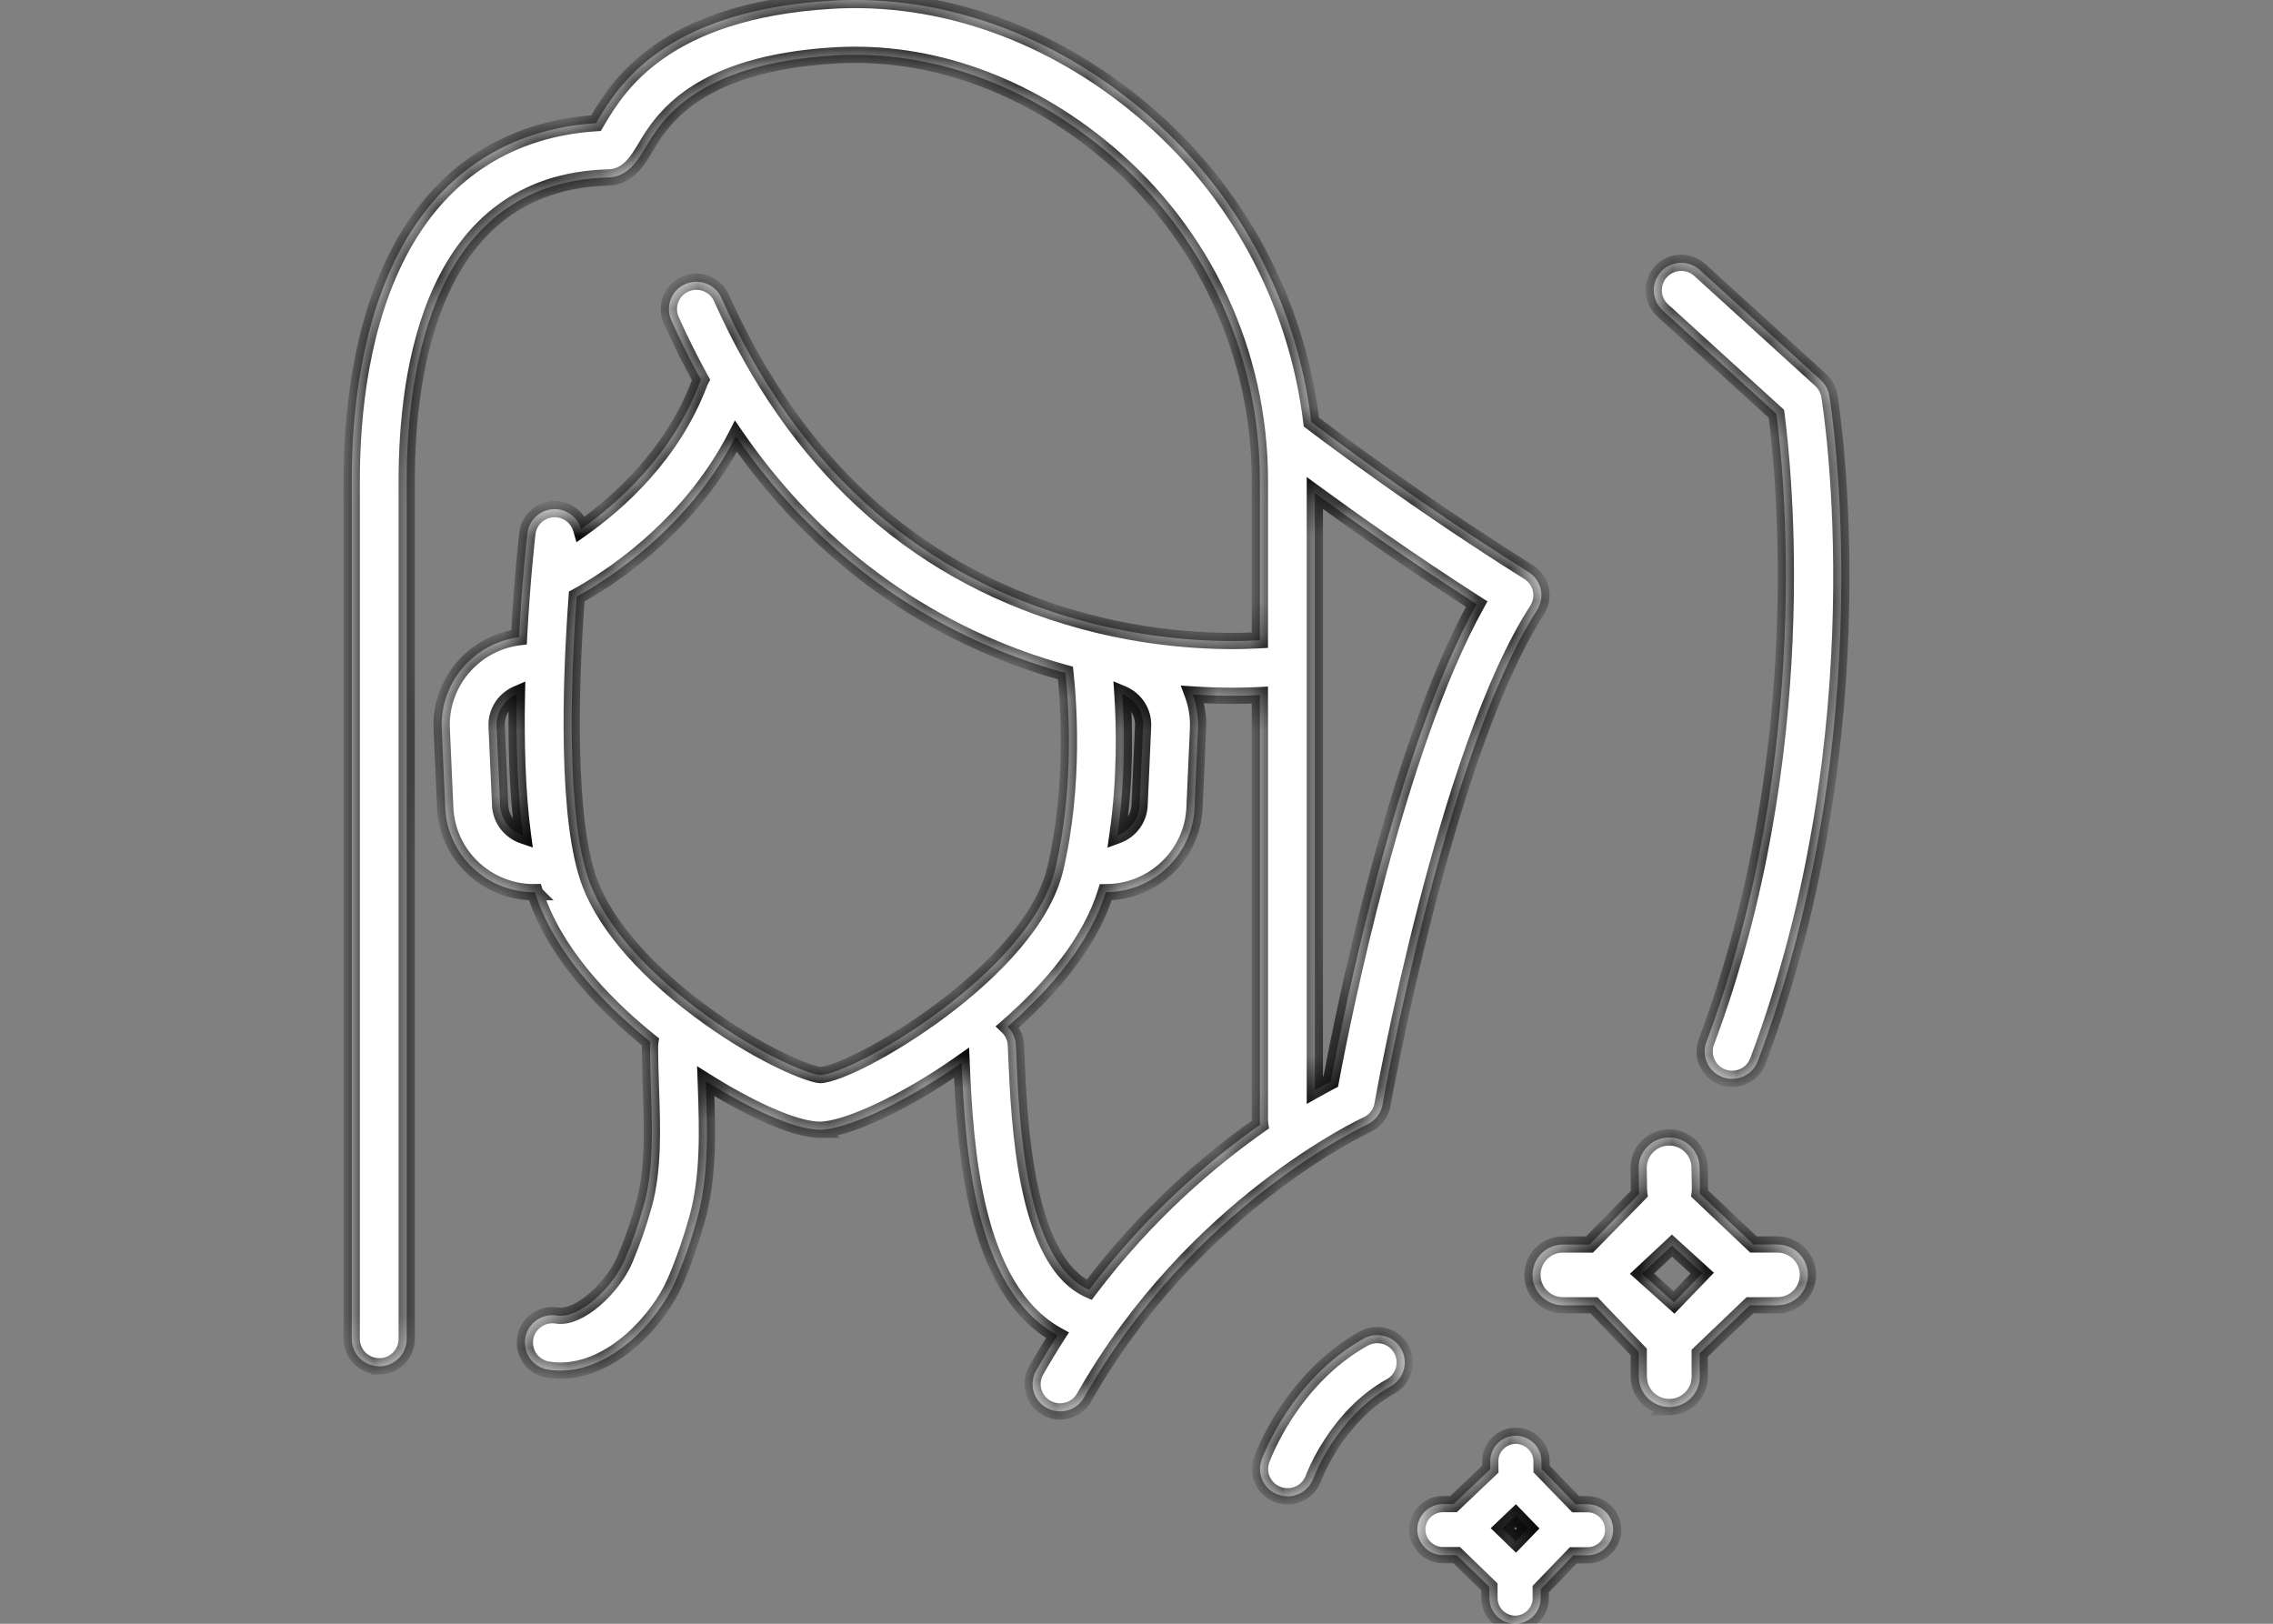 <svg width="70" height="50" viewBox="0 0 70 50" fill="none" xmlns="http://www.w3.org/2000/svg">
<rect x="0" y="0" width="70" height="50" fill="#808080" stroke="none"/>
<mask id="path-1-inside-1_5378_1719" fill="white">
<path fill-rule="evenodd" clip-rule="evenodd" d="M11.678 42.071C11.211 42.071 10.832 41.694 10.832 41.228V14.789C10.832 12.779 11.104 9.892 12.4 7.564C13.683 5.258 15.738 3.96 18.355 3.793C18.367 3.774 18.378 3.755 18.389 3.736L18.389 3.736C18.397 3.723 18.404 3.709 18.412 3.696L18.412 3.696C19.014 2.689 20.424 0.329 25.612 0.021C28.956 -0.178 32.352 1.018 35.174 3.385C38.091 5.832 39.935 9.265 40.385 12.996C40.877 13.37 43.703 15.502 47.075 17.617C47.266 17.736 47.401 17.928 47.451 18.147C47.5 18.366 47.458 18.596 47.337 18.786C44.512 23.155 42.594 33.905 42.576 34.014C42.528 34.288 42.345 34.521 42.091 34.636C42.039 34.659 36.748 37.108 33.386 43.033C33.231 43.308 32.943 43.461 32.649 43.461H32.644C32.503 43.461 32.36 43.426 32.229 43.352C31.823 43.124 31.678 42.609 31.909 42.205C32.122 41.83 32.341 41.468 32.566 41.119C29.967 39.685 29.723 35.293 29.614 32.724C27.824 33.989 26.024 34.788 25.256 34.788L25.257 34.789C24.443 34.789 22.999 34.088 21.734 33.292L21.74 33.458C21.786 34.814 21.833 36.216 21.466 37.541C21.278 38.217 21.061 38.841 20.799 39.449C20.296 40.623 18.868 42.205 17.262 42.205V42.206C17.134 42.206 17.005 42.196 16.874 42.174C16.412 42.099 16.1 41.665 16.175 41.206C16.251 40.746 16.686 40.435 17.148 40.51C17.833 40.62 18.871 39.656 19.242 38.787C19.473 38.248 19.667 37.693 19.833 37.091C20.131 36.014 20.088 34.744 20.047 33.516L20.047 33.514L20.044 33.43C20.031 33.029 20.018 32.616 20.018 32.218C20.018 32.171 20.021 32.125 20.029 32.08C18.805 31.095 17.265 29.584 16.586 27.799C16.547 27.694 16.509 27.585 16.473 27.472C16.462 27.472 16.451 27.472 16.44 27.472L16.442 27.473C14.989 27.473 13.777 26.33 13.712 24.871L13.604 22.442C13.541 21.021 14.59 19.801 15.984 19.623C16.077 17.875 16.226 16.556 16.242 16.425C16.295 15.962 16.714 15.631 17.179 15.683C17.53 15.724 17.806 15.972 17.897 16.291C19.034 15.49 20.704 14.009 21.541 11.8C21.554 11.763 21.57 11.728 21.588 11.695C21.268 11.119 20.962 10.508 20.673 9.861C20.483 9.437 20.674 8.937 21.102 8.749C21.528 8.56 22.03 8.75 22.219 9.176C24.478 14.23 28.056 17.528 32.855 18.982C35.495 19.782 37.773 19.775 38.8 19.715V14.789C38.8 10.876 37.081 7.189 34.083 4.675C31.595 2.587 28.622 1.532 25.712 1.706C21.419 1.96 20.369 3.716 19.866 4.56L19.864 4.564C19.628 4.959 19.334 5.449 18.731 5.465C13.331 5.61 12.525 11.371 12.525 14.791V41.231C12.525 41.697 12.146 42.074 11.678 42.074V42.071ZM33.542 39.719C35.328 37.352 37.293 35.696 38.811 34.632C38.804 34.587 38.8 34.54 38.8 34.492V21.404C38.559 21.417 38.271 21.426 37.943 21.426L37.941 21.425C37.583 21.425 37.177 21.414 36.73 21.385C36.852 21.713 36.911 22.071 36.894 22.442L36.787 24.871C36.722 26.33 35.509 27.473 34.057 27.473L34.054 27.473C33.587 28.983 32.4 30.42 31.029 31.615C31.178 31.759 31.275 31.958 31.286 32.181L31.298 32.477L31.298 32.486C31.388 34.578 31.569 38.838 33.542 39.719ZM40.492 33.567C40.683 33.459 40.848 33.371 40.983 33.301C41.355 31.315 43.005 23.043 45.476 18.602C43.418 17.283 41.617 16.003 40.492 15.181V33.567ZM34.412 25.724C34.663 23.988 34.632 22.387 34.565 21.366C34.956 21.529 35.224 21.922 35.203 22.367L35.096 24.796C35.076 25.227 34.794 25.585 34.412 25.724ZM15.919 21.37C15.536 21.537 15.275 21.926 15.294 22.366L15.402 24.795C15.422 25.233 15.714 25.596 16.108 25.73C15.926 24.384 15.89 22.824 15.919 21.37ZM18.17 27.201C17.437 25.277 17.558 21.081 17.761 18.369C18.658 17.879 21.186 16.305 22.663 13.431C25.637 17.748 29.436 19.707 32.363 20.594C32.514 20.64 32.663 20.683 32.811 20.724C32.9 21.532 33.111 24.156 32.499 26.753C31.753 29.924 26.291 33.072 25.261 33.104C24.97 33.093 23.568 32.566 21.826 31.323C19.978 30.004 18.679 28.54 18.17 27.201ZM53.342 33.221C53.244 33.221 53.144 33.205 53.047 33.168C52.608 33.005 52.387 32.52 52.55 32.084C55.868 23.215 54.927 14.412 54.706 12.742L51.205 9.558C50.86 9.244 50.836 8.71 51.151 8.367C51.467 8.024 52.002 7.999 52.347 8.313L56.072 11.701C56.212 11.829 56.306 12 56.337 12.187C56.405 12.601 57.96 22.453 54.136 32.673C54.01 33.011 53.687 33.221 53.344 33.221H53.342ZM39.366 46.026C39.46 46.06 39.555 46.075 39.651 46.075L39.652 46.077C40 46.077 40.326 45.862 40.449 45.518C40.455 45.499 41.143 43.628 42.828 42.689C43.236 42.461 43.38 41.947 43.153 41.541C42.923 41.135 42.408 40.991 42 41.218C39.769 42.462 38.892 44.848 38.855 44.949C38.696 45.388 38.926 45.87 39.366 46.026Z"/>
</mask>
<path fill-rule="evenodd" clip-rule="evenodd" d="M11.678 42.071C11.211 42.071 10.832 41.694 10.832 41.228V14.789C10.832 12.779 11.104 9.892 12.4 7.564C13.683 5.258 15.738 3.96 18.355 3.793C18.367 3.774 18.378 3.755 18.389 3.736L18.389 3.736C18.397 3.723 18.404 3.709 18.412 3.696L18.412 3.696C19.014 2.689 20.424 0.329 25.612 0.021C28.956 -0.178 32.352 1.018 35.174 3.385C38.091 5.832 39.935 9.265 40.385 12.996C40.877 13.37 43.703 15.502 47.075 17.617C47.266 17.736 47.401 17.928 47.451 18.147C47.5 18.366 47.458 18.596 47.337 18.786C44.512 23.155 42.594 33.905 42.576 34.014C42.528 34.288 42.345 34.521 42.091 34.636C42.039 34.659 36.748 37.108 33.386 43.033C33.231 43.308 32.943 43.461 32.649 43.461H32.644C32.503 43.461 32.36 43.426 32.229 43.352C31.823 43.124 31.678 42.609 31.909 42.205C32.122 41.83 32.341 41.468 32.566 41.119C29.967 39.685 29.723 35.293 29.614 32.724C27.824 33.989 26.024 34.788 25.256 34.788L25.257 34.789C24.443 34.789 22.999 34.088 21.734 33.292L21.74 33.458C21.786 34.814 21.833 36.216 21.466 37.541C21.278 38.217 21.061 38.841 20.799 39.449C20.296 40.623 18.868 42.205 17.262 42.205V42.206C17.134 42.206 17.005 42.196 16.874 42.174C16.412 42.099 16.1 41.665 16.175 41.206C16.251 40.746 16.686 40.435 17.148 40.51C17.833 40.62 18.871 39.656 19.242 38.787C19.473 38.248 19.667 37.693 19.833 37.091C20.131 36.014 20.088 34.744 20.047 33.516L20.047 33.514L20.044 33.43C20.031 33.029 20.018 32.616 20.018 32.218C20.018 32.171 20.021 32.125 20.029 32.08C18.805 31.095 17.265 29.584 16.586 27.799C16.547 27.694 16.509 27.585 16.473 27.472C16.462 27.472 16.451 27.472 16.44 27.472L16.442 27.473C14.989 27.473 13.777 26.33 13.712 24.871L13.604 22.442C13.541 21.021 14.59 19.801 15.984 19.623C16.077 17.875 16.226 16.556 16.242 16.425C16.295 15.962 16.714 15.631 17.179 15.683C17.53 15.724 17.806 15.972 17.897 16.291C19.034 15.49 20.704 14.009 21.541 11.8C21.554 11.763 21.57 11.728 21.588 11.695C21.268 11.119 20.962 10.508 20.673 9.861C20.483 9.437 20.674 8.937 21.102 8.749C21.528 8.56 22.03 8.75 22.219 9.176C24.478 14.23 28.056 17.528 32.855 18.982C35.495 19.782 37.773 19.775 38.8 19.715V14.789C38.8 10.876 37.081 7.189 34.083 4.675C31.595 2.587 28.622 1.532 25.712 1.706C21.419 1.96 20.369 3.716 19.866 4.56L19.864 4.564C19.628 4.959 19.334 5.449 18.731 5.465C13.331 5.61 12.525 11.371 12.525 14.791V41.231C12.525 41.697 12.146 42.074 11.678 42.074V42.071ZM33.542 39.719C35.328 37.352 37.293 35.696 38.811 34.632C38.804 34.587 38.8 34.54 38.8 34.492V21.404C38.559 21.417 38.271 21.426 37.943 21.426L37.941 21.425C37.583 21.425 37.177 21.414 36.73 21.385C36.852 21.713 36.911 22.071 36.894 22.442L36.787 24.871C36.722 26.33 35.509 27.473 34.057 27.473L34.054 27.473C33.587 28.983 32.4 30.42 31.029 31.615C31.178 31.759 31.275 31.958 31.286 32.181L31.298 32.477L31.298 32.486C31.388 34.578 31.569 38.838 33.542 39.719ZM40.492 33.567C40.683 33.459 40.848 33.371 40.983 33.301C41.355 31.315 43.005 23.043 45.476 18.602C43.418 17.283 41.617 16.003 40.492 15.181V33.567ZM34.412 25.724C34.663 23.988 34.632 22.387 34.565 21.366C34.956 21.529 35.224 21.922 35.203 22.367L35.096 24.796C35.076 25.227 34.794 25.585 34.412 25.724ZM15.919 21.37C15.536 21.537 15.275 21.926 15.294 22.366L15.402 24.795C15.422 25.233 15.714 25.596 16.108 25.73C15.926 24.384 15.89 22.824 15.919 21.37ZM18.17 27.201C17.437 25.277 17.558 21.081 17.761 18.369C18.658 17.879 21.186 16.305 22.663 13.431C25.637 17.748 29.436 19.707 32.363 20.594C32.514 20.64 32.663 20.683 32.811 20.724C32.9 21.532 33.111 24.156 32.499 26.753C31.753 29.924 26.291 33.072 25.261 33.104C24.97 33.093 23.568 32.566 21.826 31.323C19.978 30.004 18.679 28.54 18.17 27.201ZM53.342 33.221C53.244 33.221 53.144 33.205 53.047 33.168C52.608 33.005 52.387 32.52 52.55 32.084C55.868 23.215 54.927 14.412 54.706 12.742L51.205 9.558C50.86 9.244 50.836 8.71 51.151 8.367C51.467 8.024 52.002 7.999 52.347 8.313L56.072 11.701C56.212 11.829 56.306 12 56.337 12.187C56.405 12.601 57.96 22.453 54.136 32.673C54.01 33.011 53.687 33.221 53.344 33.221H53.342ZM39.366 46.026C39.46 46.06 39.555 46.075 39.651 46.075L39.652 46.077C40 46.077 40.326 45.862 40.449 45.518C40.455 45.499 41.143 43.628 42.828 42.689C43.236 42.461 43.38 41.947 43.153 41.541C42.923 41.135 42.408 40.991 42 41.218C39.769 42.462 38.892 44.848 38.855 44.949C38.696 45.388 38.926 45.87 39.366 46.026Z" fill="white"/>
<path d="M11.678 42.071H11.928V41.821H11.678V42.071ZM12.4 7.564L12.618 7.686L12.618 7.686L12.4 7.564ZM18.355 3.793L18.371 4.042L18.5 4.034L18.567 3.925L18.355 3.793ZM18.389 3.736L18.172 3.611L18.172 3.611L18.389 3.736ZM18.389 3.736L18.605 3.862L18.605 3.861L18.389 3.736ZM18.412 3.696L18.626 3.825L18.627 3.824L18.412 3.696ZM18.412 3.696L18.198 3.567L18.198 3.568L18.412 3.696ZM25.612 0.021L25.627 0.271L25.627 0.271L25.612 0.021ZM35.174 3.385L35.335 3.194L35.335 3.194L35.174 3.385ZM40.385 12.996L40.137 13.026L40.149 13.131L40.233 13.195L40.385 12.996ZM47.075 17.617L46.942 17.828L46.943 17.829L47.075 17.617ZM47.451 18.147L47.207 18.202L47.207 18.202L47.451 18.147ZM47.337 18.786L47.547 18.922L47.547 18.921L47.337 18.786ZM42.576 34.014L42.822 34.056L42.822 34.056L42.576 34.014ZM42.091 34.636L42.192 34.865L42.194 34.864L42.091 34.636ZM33.386 43.033L33.169 42.91L33.169 42.91L33.386 43.033ZM32.229 43.352L32.351 43.134L32.351 43.134L32.229 43.352ZM31.909 42.205L32.126 42.328L32.126 42.328L31.909 42.205ZM32.566 41.119L32.776 41.254L32.921 41.029L32.687 40.9L32.566 41.119ZM29.614 32.724L29.864 32.713L29.845 32.255L29.47 32.52L29.614 32.724ZM25.256 34.788V34.538H24.651L25.079 34.965L25.256 34.788ZM25.257 34.789V35.039H25.863L25.434 34.612L25.257 34.789ZM21.734 33.292L21.867 33.081L21.467 32.83L21.484 33.301L21.734 33.292ZM21.74 33.458L21.989 33.449L21.989 33.449L21.74 33.458ZM21.466 37.541L21.707 37.608L21.707 37.608L21.466 37.541ZM20.799 39.449L20.57 39.351L20.57 39.351L20.799 39.449ZM17.262 42.205V41.955H17.012V42.205H17.262ZM17.262 42.206V42.456H17.512V42.206H17.262ZM16.874 42.174L16.914 41.927L16.914 41.927L16.874 42.174ZM16.175 41.206L16.422 41.246H16.422L16.175 41.206ZM17.148 40.51L17.108 40.757L17.108 40.757L17.148 40.51ZM19.242 38.787L19.012 38.689L19.012 38.689L19.242 38.787ZM19.833 37.091L19.592 37.024L19.592 37.024L19.833 37.091ZM20.047 33.516L19.797 33.524L19.797 33.524L20.047 33.516ZM20.047 33.514L19.797 33.522L19.797 33.523L20.047 33.514ZM20.044 33.43L20.294 33.422L20.294 33.422L20.044 33.43ZM20.029 32.08L20.276 32.12L20.299 31.976L20.186 31.885L20.029 32.08ZM16.586 27.799L16.353 27.887L16.353 27.887L16.586 27.799ZM16.473 27.472L16.712 27.396L16.656 27.218L16.469 27.222L16.473 27.472ZM16.44 27.472V27.222H15.835L16.264 27.649L16.44 27.472ZM16.442 27.473V27.723H17.047L16.618 27.296L16.442 27.473ZM13.712 24.871L13.962 24.86L13.962 24.86L13.712 24.871ZM13.604 22.442L13.354 22.453L13.354 22.453L13.604 22.442ZM15.984 19.623L16.016 19.871L16.223 19.844L16.234 19.636L15.984 19.623ZM16.242 16.425L16.49 16.454L16.49 16.454L16.242 16.425ZM17.179 15.683L17.207 15.435L17.207 15.435L17.179 15.683ZM17.897 16.291L17.656 16.359L17.753 16.698L18.041 16.495L17.897 16.291ZM21.541 11.8L21.774 11.888L21.774 11.888L21.541 11.8ZM21.588 11.695L21.808 11.815L21.874 11.694L21.807 11.574L21.588 11.695ZM20.673 9.861L20.444 9.963L20.444 9.963L20.673 9.861ZM21.102 8.749L21.203 8.977L21.203 8.977L21.102 8.749ZM22.219 9.176L21.991 9.278L21.991 9.278L22.219 9.176ZM32.855 18.982L32.928 18.743L32.928 18.743L32.855 18.982ZM38.8 19.715L38.814 19.964L39.05 19.95V19.715H38.8ZM34.083 4.675L33.922 4.867L33.923 4.867L34.083 4.675ZM25.712 1.706L25.727 1.955L25.727 1.955L25.712 1.706ZM19.866 4.56L20.081 4.689L20.081 4.688L19.866 4.56ZM19.864 4.564L19.65 4.436L19.65 4.436L19.864 4.564ZM18.731 5.465L18.724 5.215L18.724 5.215L18.731 5.465ZM11.678 42.074H11.428V42.324H11.678V42.074ZM38.811 34.632L38.955 34.837L39.084 34.746L39.058 34.591L38.811 34.632ZM33.542 39.719L33.441 39.947L33.622 40.028L33.742 39.869L33.542 39.719ZM38.8 21.404H39.05V21.141L38.786 21.155L38.8 21.404ZM37.943 21.426L37.766 21.603L37.839 21.676H37.943V21.426ZM37.941 21.425L38.118 21.248L38.044 21.175H37.941V21.425ZM36.73 21.385L36.747 21.135L36.362 21.11L36.496 21.471L36.73 21.385ZM36.894 22.442L36.645 22.431L36.645 22.431L36.894 22.442ZM36.787 24.871L36.537 24.86L36.537 24.86L36.787 24.871ZM34.057 27.473L34.057 27.723H34.057V27.473ZM34.054 27.473L34.054 27.223L33.87 27.223L33.815 27.399L34.054 27.473ZM31.029 31.615L30.864 31.427L30.659 31.606L30.855 31.795L31.029 31.615ZM31.286 32.181L31.535 32.171L31.535 32.17L31.286 32.181ZM31.298 32.477L31.048 32.487L31.048 32.488L31.298 32.477ZM31.298 32.486L31.548 32.475V32.475L31.298 32.486ZM40.983 33.301L41.098 33.523L41.206 33.467L41.229 33.347L40.983 33.301ZM40.492 33.567H40.242V33.995L40.615 33.785L40.492 33.567ZM45.476 18.602L45.695 18.724L45.809 18.518L45.611 18.392L45.476 18.602ZM40.492 15.181L40.64 14.979L40.242 14.688V15.181H40.492ZM34.565 21.366L34.661 21.135L34.289 20.98L34.316 21.382L34.565 21.366ZM34.412 25.724L34.164 25.688L34.105 26.102L34.498 25.959L34.412 25.724ZM35.203 22.367L34.953 22.356L34.953 22.356L35.203 22.367ZM35.096 24.796L35.345 24.807L35.345 24.807L35.096 24.796ZM15.294 22.366L15.044 22.377L15.044 22.377L15.294 22.366ZM15.919 21.37L16.169 21.375L16.177 20.986L15.82 21.141L15.919 21.37ZM15.402 24.795L15.152 24.806L15.152 24.806L15.402 24.795ZM16.108 25.73L16.027 25.967L16.409 26.097L16.355 25.697L16.108 25.73ZM17.761 18.369L17.641 18.15L17.522 18.215L17.512 18.35L17.761 18.369ZM18.17 27.201L18.403 27.112L18.403 27.112L18.17 27.201ZM22.663 13.431L22.869 13.289L22.632 12.944L22.441 13.316L22.663 13.431ZM32.363 20.594L32.29 20.834L32.291 20.834L32.363 20.594ZM32.811 20.724L33.06 20.697L33.041 20.528L32.878 20.483L32.811 20.724ZM32.499 26.753L32.256 26.696L32.256 26.696L32.499 26.753ZM25.261 33.104L25.251 33.354L25.26 33.354L25.268 33.354L25.261 33.104ZM21.826 31.323L21.681 31.526L21.681 31.527L21.826 31.323ZM53.047 33.168L53.136 32.934L53.134 32.933L53.047 33.168ZM52.55 32.084L52.784 32.172L52.784 32.172L52.55 32.084ZM54.706 12.742L54.954 12.709L54.942 12.619L54.874 12.557L54.706 12.742ZM51.205 9.558L51.037 9.742L51.037 9.743L51.205 9.558ZM52.347 8.313L52.178 8.498L52.179 8.498L52.347 8.313ZM56.072 11.701L55.904 11.886L55.904 11.887L56.072 11.701ZM56.337 12.187L56.584 12.147L56.584 12.147L56.337 12.187ZM54.136 32.673L53.902 32.585L53.902 32.586L54.136 32.673ZM39.651 46.075L39.827 45.898L39.754 45.825H39.651V46.075ZM39.366 46.026L39.45 45.791L39.45 45.791L39.366 46.026ZM39.652 46.077L39.476 46.254L39.549 46.327H39.652V46.077ZM40.449 45.518L40.685 45.602L40.686 45.597L40.449 45.518ZM42.828 42.689L42.95 42.907L42.95 42.907L42.828 42.689ZM43.153 41.541L43.371 41.419L43.37 41.418L43.153 41.541ZM42 41.218L41.879 40.999L41.878 40.999L42 41.218ZM38.855 44.949L38.62 44.863L38.62 44.864L38.855 44.949ZM10.582 41.228C10.582 41.833 11.073 42.321 11.678 42.321V41.821C11.348 41.821 11.082 41.555 11.082 41.228H10.582ZM10.582 14.789V41.228H11.082V14.789H10.582ZM12.182 7.442C10.855 9.826 10.582 12.765 10.582 14.789H11.082C11.082 12.792 11.354 9.957 12.618 7.686L12.182 7.442ZM18.339 3.543C15.637 3.716 13.506 5.062 12.182 7.442L12.618 7.686C13.861 5.453 15.839 4.204 18.371 4.042L18.339 3.543ZM18.172 3.611C18.161 3.631 18.152 3.646 18.143 3.661L18.567 3.925C18.582 3.902 18.595 3.88 18.605 3.861L18.172 3.611ZM18.172 3.611L18.172 3.611L18.605 3.862L18.605 3.862L18.172 3.611ZM18.198 3.567C18.189 3.582 18.18 3.598 18.172 3.611L18.605 3.861C18.613 3.847 18.62 3.836 18.626 3.825L18.198 3.567ZM18.198 3.568L18.198 3.568L18.627 3.824L18.627 3.824L18.198 3.568ZM25.597 -0.228C22.966 -0.072 21.27 0.606 20.149 1.392C19.028 2.177 18.503 3.057 18.198 3.567L18.627 3.824C18.924 3.328 19.404 2.524 20.436 1.801C21.468 1.078 23.07 0.423 25.627 0.271L25.597 -0.228ZM35.335 3.194C32.469 0.789 29.012 -0.432 25.597 -0.228L25.627 0.271C28.9 0.076 32.235 1.246 35.014 3.577L35.335 3.194ZM40.633 12.966C40.176 9.172 38.301 5.682 35.335 3.194L35.014 3.577C37.882 5.983 39.694 9.358 40.137 13.026L40.633 12.966ZM47.208 17.405C43.845 15.297 41.026 13.17 40.536 12.797L40.233 13.195C40.728 13.571 43.56 15.709 46.942 17.828L47.208 17.405ZM47.695 18.092C47.631 17.808 47.455 17.56 47.208 17.405L46.943 17.829C47.077 17.913 47.172 18.048 47.207 18.202L47.695 18.092ZM47.547 18.921C47.704 18.675 47.759 18.377 47.695 18.092L47.207 18.202C47.241 18.355 47.212 18.517 47.126 18.651L47.547 18.921ZM42.822 34.056C42.822 34.056 42.822 34.055 42.822 34.055C42.822 34.054 42.823 34.053 42.823 34.052C42.823 34.05 42.824 34.048 42.824 34.044C42.825 34.038 42.827 34.029 42.829 34.017C42.833 33.994 42.839 33.961 42.847 33.918C42.863 33.833 42.886 33.71 42.915 33.554C42.975 33.242 43.062 32.798 43.175 32.254C43.401 31.165 43.73 29.678 44.146 28.06C44.981 24.81 46.159 21.068 47.547 18.922L47.127 18.65C45.689 20.873 44.496 24.69 43.662 27.935C42.825 31.191 42.339 33.912 42.329 33.972L42.822 34.056ZM42.194 34.864C42.522 34.715 42.76 34.414 42.822 34.056L42.33 33.971C42.296 34.162 42.168 34.327 41.988 34.408L42.194 34.864ZM33.603 43.157C35.264 40.23 37.402 38.16 39.133 36.819C39.998 36.148 40.76 35.661 41.308 35.34C41.582 35.18 41.802 35.061 41.955 34.982C42.109 34.903 42.192 34.865 42.192 34.865L41.99 34.407C41.916 34.44 36.569 36.917 33.169 42.91L33.603 43.157ZM32.649 43.711C33.028 43.711 33.401 43.513 33.604 43.157L33.169 42.91C33.06 43.102 32.858 43.211 32.649 43.211V43.711ZM32.644 43.711H32.649V43.211H32.644V43.711ZM32.106 43.57C32.276 43.665 32.461 43.711 32.644 43.711V43.211C32.544 43.211 32.444 43.186 32.351 43.134L32.106 43.57ZM31.692 42.081C31.392 42.607 31.58 43.275 32.106 43.57L32.351 43.134C32.065 42.973 31.964 42.611 32.126 42.328L31.692 42.081ZM32.355 40.983C32.128 41.336 31.907 41.702 31.691 42.081L32.126 42.328C32.337 41.957 32.554 41.599 32.776 41.254L32.355 40.983ZM29.364 32.735C29.419 34.018 29.508 35.782 29.914 37.407C30.318 39.026 31.052 40.569 32.445 41.337L32.687 40.9C31.48 40.234 30.793 38.864 30.399 37.286C30.006 35.716 29.919 33.999 29.864 32.713L29.364 32.735ZM25.256 35.038C25.7 35.038 26.385 34.816 27.157 34.457C27.942 34.092 28.852 33.569 29.759 32.928L29.47 32.52C28.586 33.145 27.701 33.653 26.947 34.004C26.179 34.361 25.581 34.538 25.256 34.538V35.038ZM25.434 34.612L25.432 34.611L25.079 34.965L25.081 34.967L25.434 34.612ZM21.601 33.504C22.24 33.906 22.929 34.287 23.563 34.568C24.189 34.845 24.795 35.039 25.257 35.039V34.539C24.906 34.539 24.382 34.383 23.766 34.111C23.159 33.842 22.492 33.474 21.867 33.081L21.601 33.504ZM21.989 33.449L21.984 33.284L21.484 33.301L21.49 33.466L21.989 33.449ZM21.707 37.608C22.086 36.239 22.035 34.798 21.989 33.449L21.49 33.466C21.536 34.829 21.581 36.192 21.225 37.475L21.707 37.608ZM21.029 39.548C21.296 38.928 21.516 38.294 21.707 37.608L21.225 37.475C21.04 38.14 20.826 38.753 20.57 39.351L21.029 39.548ZM17.262 42.455C18.147 42.455 18.962 42.02 19.609 41.456C20.257 40.89 20.762 40.17 21.029 39.548L20.57 39.351C20.333 39.902 19.873 40.561 19.28 41.079C18.685 41.598 17.983 41.955 17.262 41.955V42.455ZM17.512 42.206V42.205H17.012V42.206H17.512ZM16.833 42.421C16.977 42.444 17.12 42.456 17.262 42.456V41.956C17.148 41.956 17.032 41.947 16.914 41.927L16.833 42.421ZM15.929 41.165C15.831 41.762 16.236 42.324 16.834 42.421L16.914 41.927C16.588 41.874 16.369 41.569 16.422 41.246L15.929 41.165ZM17.188 40.263C16.591 40.166 16.026 40.568 15.929 41.165L16.422 41.246C16.475 40.924 16.781 40.703 17.108 40.757L17.188 40.263ZM19.012 38.689C18.844 39.083 18.517 39.511 18.15 39.826C17.967 39.983 17.782 40.105 17.61 40.181C17.436 40.258 17.294 40.28 17.188 40.263L17.108 40.757C17.344 40.795 17.588 40.738 17.813 40.638C18.04 40.537 18.266 40.385 18.475 40.206C18.892 39.849 19.269 39.36 19.472 38.886L19.012 38.689ZM19.592 37.024C19.429 37.616 19.238 38.16 19.012 38.689L19.472 38.886C19.707 38.336 19.905 37.77 20.074 37.157L19.592 37.024ZM19.797 33.524C19.839 34.763 19.878 35.991 19.592 37.024L20.074 37.158C20.385 36.037 20.338 34.726 20.297 33.507L19.797 33.524ZM19.797 33.523L19.797 33.524L20.297 33.507L20.297 33.506L19.797 33.523ZM19.794 33.438L19.797 33.522L20.297 33.506L20.294 33.422L19.794 33.438ZM19.768 32.218C19.768 32.621 19.781 33.038 19.794 33.438L20.294 33.422C20.281 33.02 20.268 32.611 20.268 32.218H19.768ZM19.782 32.039C19.773 32.097 19.768 32.157 19.768 32.218H20.268C20.268 32.184 20.27 32.152 20.276 32.12L19.782 32.039ZM16.353 27.887C17.056 29.736 18.639 31.283 19.872 32.275L20.186 31.885C18.971 30.908 17.474 29.431 16.82 27.71L16.353 27.887ZM16.235 27.547C16.272 27.664 16.311 27.778 16.353 27.887L16.82 27.71C16.782 27.61 16.746 27.506 16.712 27.396L16.235 27.547ZM16.44 27.722C16.453 27.722 16.465 27.722 16.477 27.722L16.469 27.222C16.459 27.222 16.45 27.222 16.44 27.222V27.722ZM16.618 27.296L16.617 27.295L16.264 27.649L16.265 27.651L16.618 27.296ZM13.462 24.882C13.533 26.477 14.857 27.723 16.442 27.723V27.223C15.121 27.223 14.02 26.184 13.962 24.86L13.462 24.882ZM13.354 22.453L13.462 24.882L13.962 24.86L13.854 22.431L13.354 22.453ZM15.952 19.375C14.431 19.569 13.286 20.9 13.354 22.453L13.854 22.431C13.797 21.142 14.749 20.032 16.016 19.871L15.952 19.375ZM15.993 16.396C15.977 16.53 15.828 17.855 15.734 19.609L16.234 19.636C16.326 17.895 16.475 16.582 16.49 16.454L15.993 16.396ZM17.207 15.435C16.606 15.367 16.063 15.795 15.993 16.396L16.49 16.454C16.528 16.129 16.822 15.895 17.151 15.932L17.207 15.435ZM18.137 16.222C18.019 15.809 17.662 15.487 17.207 15.435L17.15 15.931C17.398 15.96 17.592 16.135 17.656 16.359L18.137 16.222ZM21.307 11.711C20.495 13.854 18.871 15.299 17.753 16.086L18.041 16.495C19.198 15.68 20.913 14.164 21.774 11.888L21.307 11.711ZM21.369 11.576C21.345 11.619 21.325 11.664 21.307 11.711L21.774 11.888C21.784 11.863 21.796 11.838 21.808 11.815L21.369 11.576ZM20.444 9.963C20.737 10.617 21.046 11.234 21.37 11.817L21.807 11.574C21.49 11.004 21.187 10.4 20.901 9.759L20.444 9.963ZM21.001 8.52C20.446 8.764 20.199 9.412 20.444 9.963L20.901 9.759C20.768 9.461 20.902 9.11 21.203 8.977L21.001 8.52ZM22.448 9.075C22.202 8.521 21.552 8.276 21.001 8.52L21.203 8.977C21.505 8.844 21.858 8.979 21.991 9.278L22.448 9.075ZM32.928 18.743C28.205 17.312 24.68 14.07 22.447 9.074L21.991 9.278C24.276 14.39 27.906 17.744 32.783 19.221L32.928 18.743ZM38.785 19.465C37.777 19.524 35.53 19.532 32.928 18.743L32.783 19.221C35.459 20.033 37.769 20.025 38.814 19.964L38.785 19.465ZM38.55 14.789V19.715H39.05V14.789H38.55ZM33.923 4.867C36.864 7.333 38.55 10.95 38.55 14.789H39.05C39.05 10.802 37.298 7.045 34.244 4.484L33.923 4.867ZM25.727 1.955C28.566 1.786 31.477 2.814 33.922 4.867L34.244 4.484C31.713 2.359 28.678 1.279 25.697 1.456L25.727 1.955ZM20.081 4.688C20.328 4.274 20.693 3.664 21.507 3.12C22.323 2.574 23.613 2.08 25.727 1.955L25.697 1.456C23.518 1.585 22.137 2.097 21.229 2.704C20.319 3.312 19.908 4.003 19.652 4.432L20.081 4.688ZM20.078 4.693L20.081 4.689L19.652 4.432L19.65 4.436L20.078 4.693ZM18.737 5.715C19.497 5.695 19.856 5.064 20.079 4.693L19.65 4.436C19.399 4.854 19.17 5.203 18.724 5.215L18.737 5.715ZM12.775 14.791C12.775 13.093 12.976 10.841 13.829 9.005C14.255 8.09 14.838 7.287 15.631 6.704C16.422 6.122 17.434 5.75 18.737 5.715L18.724 5.215C17.327 5.252 16.214 5.654 15.335 6.301C14.458 6.946 13.827 7.824 13.376 8.794C12.476 10.73 12.275 13.069 12.275 14.791H12.775ZM12.775 41.231V14.791H12.275V41.231H12.775ZM11.678 42.324C12.283 42.324 12.775 41.836 12.775 41.231H12.275C12.275 41.558 12.009 41.824 11.678 41.824V42.324ZM11.428 42.071V42.074H11.928V42.071H11.428ZM38.668 34.427C37.133 35.503 35.148 37.176 33.343 39.568L33.742 39.869C35.508 37.528 37.453 35.889 38.955 34.837L38.668 34.427ZM38.55 34.492C38.55 34.554 38.555 34.614 38.565 34.674L39.058 34.591C39.053 34.559 39.05 34.526 39.05 34.492H38.55ZM38.55 21.404V34.492H39.05V21.404H38.55ZM37.943 21.676C38.276 21.676 38.568 21.667 38.813 21.654L38.786 21.155C38.55 21.167 38.267 21.176 37.943 21.176V21.676ZM37.764 21.602L37.766 21.603L38.119 21.249L38.118 21.248L37.764 21.602ZM36.714 21.634C37.166 21.664 37.578 21.675 37.941 21.675V21.175C37.588 21.175 37.188 21.164 36.747 21.135L36.714 21.634ZM37.144 22.453C37.162 22.048 37.098 21.657 36.965 21.298L36.496 21.471C36.606 21.77 36.66 22.094 36.645 22.431L37.144 22.453ZM37.036 24.882L37.144 22.453L36.645 22.431L36.537 24.86L37.036 24.882ZM34.057 27.723C35.642 27.723 36.966 26.476 37.036 24.882L36.537 24.86C36.478 26.184 35.377 27.223 34.057 27.223V27.723ZM34.054 27.723L34.057 27.723L34.057 27.223L34.054 27.223L34.054 27.723ZM31.193 31.804C32.579 30.596 33.806 29.121 34.293 27.547L33.815 27.399C33.368 28.844 32.221 30.244 30.864 31.427L31.193 31.804ZM31.535 32.17C31.522 31.88 31.395 31.622 31.202 31.435L30.855 31.795C30.961 31.897 31.029 32.036 31.036 32.193L31.535 32.17ZM31.548 32.467L31.535 32.171L31.036 32.192L31.048 32.487L31.548 32.467ZM31.548 32.475L31.548 32.466L31.048 32.488L31.049 32.496L31.548 32.475ZM33.644 39.49C33.22 39.301 32.873 38.922 32.593 38.394C32.312 37.867 32.108 37.212 31.959 36.505C31.66 35.092 31.593 33.524 31.548 32.475L31.049 32.496C31.093 33.54 31.161 35.148 31.469 36.608C31.623 37.339 31.84 38.044 32.151 38.629C32.462 39.213 32.878 39.696 33.441 39.947L33.644 39.49ZM40.868 33.079C40.731 33.15 40.563 33.24 40.369 33.349L40.615 33.785C40.803 33.679 40.966 33.592 41.098 33.523L40.868 33.079ZM45.258 18.48C44.006 20.73 42.97 23.933 42.201 26.808C41.431 29.687 40.924 32.259 40.737 33.255L41.229 33.347C41.414 32.357 41.919 29.8 42.684 26.937C43.451 24.069 44.475 20.916 45.695 18.724L45.258 18.48ZM40.345 15.383C41.472 16.206 43.278 17.489 45.342 18.812L45.611 18.392C43.559 17.076 41.761 15.799 40.64 14.979L40.345 15.383ZM40.742 33.567V15.181H40.242V33.567H40.742ZM34.316 21.382C34.382 22.393 34.412 23.975 34.164 25.688L34.659 25.76C34.913 24.001 34.882 22.381 34.815 21.349L34.316 21.382ZM35.453 22.378C35.478 21.824 35.145 21.337 34.661 21.135L34.469 21.596C34.767 21.721 34.969 22.02 34.953 22.356L35.453 22.378ZM35.345 24.807L35.453 22.378L34.953 22.356L34.846 24.785L35.345 24.807ZM34.498 25.959C34.971 25.787 35.321 25.343 35.345 24.807L34.846 24.785C34.831 25.111 34.618 25.383 34.326 25.489L34.498 25.959ZM15.544 22.355C15.529 22.022 15.726 21.726 16.019 21.6L15.82 21.141C15.345 21.347 15.02 21.829 15.044 22.377L15.544 22.355ZM15.651 24.784L15.544 22.355L15.044 22.377L15.152 24.806L15.651 24.784ZM16.188 25.493C15.887 25.391 15.666 25.114 15.651 24.783L15.152 24.806C15.177 25.352 15.54 25.801 16.027 25.967L16.188 25.493ZM15.669 21.365C15.64 22.825 15.676 24.399 15.86 25.763L16.355 25.697C16.177 24.368 16.14 22.823 16.169 21.375L15.669 21.365ZM17.512 18.35C17.41 19.711 17.328 21.447 17.365 23.086C17.401 24.715 17.553 26.284 17.936 27.29L18.403 27.112C18.054 26.194 17.901 24.703 17.864 23.075C17.829 21.457 17.909 19.739 18.011 18.388L17.512 18.35ZM22.441 13.316C20.997 16.125 18.521 17.669 17.641 18.15L17.881 18.588C18.794 18.09 21.375 16.485 22.886 13.545L22.441 13.316ZM32.435 20.355C29.549 19.48 25.803 17.549 22.869 13.289L22.457 13.572C25.47 17.946 29.322 19.934 32.29 20.834L32.435 20.355ZM32.878 20.483C32.731 20.443 32.584 20.4 32.435 20.355L32.291 20.834C32.443 20.88 32.594 20.924 32.745 20.965L32.878 20.483ZM32.742 26.811C33.365 24.171 33.149 21.514 33.06 20.697L32.563 20.751C32.65 21.55 32.858 24.14 32.256 26.696L32.742 26.811ZM25.268 33.354C25.442 33.348 25.673 33.282 25.926 33.185C26.187 33.086 26.497 32.943 26.837 32.765C27.518 32.41 28.332 31.907 29.136 31.306C29.94 30.704 30.74 30 31.388 29.241C32.035 28.484 32.543 27.657 32.742 26.811L32.256 26.696C32.082 27.435 31.628 28.191 31.008 28.916C30.39 29.64 29.62 30.319 28.837 30.905C28.053 31.491 27.262 31.979 26.606 32.322C26.277 32.494 25.986 32.627 25.748 32.718C25.502 32.812 25.337 32.851 25.253 32.854L25.268 33.354ZM21.681 31.527C22.564 32.157 23.362 32.606 23.98 32.901C24.288 33.048 24.553 33.158 24.763 33.231C24.962 33.302 25.136 33.349 25.251 33.354L25.27 32.854C25.239 32.853 25.129 32.831 24.929 32.76C24.739 32.693 24.491 32.591 24.195 32.45C23.604 32.168 22.83 31.733 21.971 31.12L21.681 31.527ZM17.936 27.29C18.47 28.695 19.814 30.194 21.681 31.526L21.971 31.12C20.142 29.813 18.888 28.386 18.403 27.112L17.936 27.29ZM52.958 33.401C53.085 33.45 53.215 33.471 53.342 33.471V32.971C53.273 32.971 53.203 32.959 53.136 32.934L52.958 33.401ZM52.316 31.997C52.104 32.562 52.392 33.192 52.96 33.402L53.134 32.933C52.825 32.819 52.67 32.477 52.784 32.172L52.316 31.997ZM54.458 12.775C54.678 14.432 55.612 23.185 52.316 31.997L52.784 32.172C56.123 23.244 55.177 14.393 54.954 12.709L54.458 12.775ZM51.037 9.743L54.538 12.927L54.874 12.557L51.373 9.373L51.037 9.743ZM50.967 8.198C50.558 8.643 50.59 9.335 51.037 9.742L51.373 9.373C51.131 9.152 51.114 8.777 51.335 8.536L50.967 8.198ZM52.515 8.129C52.069 7.721 51.375 7.753 50.967 8.198L51.335 8.536C51.558 8.294 51.936 8.277 52.178 8.498L52.515 8.129ZM56.24 11.517L52.515 8.128L52.179 8.498L55.904 11.886L56.24 11.517ZM56.584 12.147C56.544 11.904 56.422 11.681 56.24 11.517L55.904 11.887C56.003 11.976 56.069 12.097 56.09 12.228L56.584 12.147ZM54.371 32.76C58.218 22.479 56.654 12.574 56.584 12.147L56.09 12.228C56.156 12.628 57.703 22.427 53.902 32.585L54.371 32.76ZM53.344 33.471C53.788 33.471 54.207 33.2 54.371 32.76L53.902 32.586C53.814 32.823 53.587 32.971 53.344 32.971V33.471ZM53.342 33.471H53.344V32.971H53.342V33.471ZM39.651 45.825C39.582 45.825 39.516 45.815 39.45 45.791L39.281 46.262C39.404 46.306 39.528 46.325 39.651 46.325V45.825ZM39.828 45.9L39.827 45.898L39.474 46.253L39.476 46.254L39.828 45.9ZM40.214 45.434C40.127 45.675 39.898 45.827 39.652 45.827V46.327C40.101 46.327 40.525 46.05 40.684 45.602L40.214 45.434ZM42.706 42.471C41.816 42.967 41.196 43.705 40.8 44.312C40.404 44.919 40.221 45.411 40.212 45.438L40.686 45.597C40.683 45.606 40.848 45.153 41.218 44.585C41.589 44.018 42.155 43.35 42.95 42.907L42.706 42.471ZM42.935 41.663C43.095 41.949 42.993 42.31 42.706 42.471L42.95 42.907C43.478 42.611 43.666 41.946 43.371 41.419L42.935 41.663ZM42.122 41.436C42.41 41.276 42.774 41.378 42.935 41.664L43.37 41.418C43.073 40.892 42.406 40.706 41.879 40.999L42.122 41.436ZM39.09 45.035C39.124 44.942 39.975 42.633 42.122 41.436L41.878 40.999C39.563 42.291 38.66 44.754 38.62 44.863L39.09 45.035ZM39.45 45.791C39.139 45.681 38.979 45.341 39.09 45.034L38.62 44.864C38.414 45.434 38.712 46.06 39.282 46.262L39.45 45.791Z" fill="black" mask="url(#path-1-inside-1_5378_1719)"/>
<mask id="path-3-inside-2_5378_1719" fill="white">
<path fill-rule="evenodd" clip-rule="evenodd" d="M50.484 36.759C50.478 36.717 50.475 36.674 50.474 36.631L50.465 35.972C50.459 35.456 50.874 35.033 51.393 35.026C51.913 35.019 52.336 35.436 52.342 35.952L52.352 36.611C52.352 36.659 52.349 36.707 52.342 36.753L54.001 38.321H54.742C55.26 38.326 55.679 38.746 55.677 39.261C55.676 39.776 55.256 40.192 54.739 40.192V40.194H53.889L52.344 41.67C52.344 42.246 52.345 42.353 52.346 42.375L52.346 42.379C52.353 42.895 51.938 43.32 51.421 43.328H51.407L51.408 43.326C50.896 43.326 50.478 42.917 50.47 42.405C50.47 42.405 50.467 42.337 50.467 41.642C50.467 41.638 50.467 41.633 50.467 41.629L49.089 40.194H48.137H48.134C47.617 40.194 47.197 39.777 47.195 39.261C47.195 38.744 47.612 38.324 48.131 38.323H48.952L50.484 36.759ZM51.554 40.106L50.566 39.221L51.491 38.356L52.423 39.204L51.554 40.106Z"/>
</mask>
<path fill-rule="evenodd" clip-rule="evenodd" d="M50.484 36.759C50.478 36.717 50.475 36.674 50.474 36.631L50.465 35.972C50.459 35.456 50.874 35.033 51.393 35.026C51.913 35.019 52.336 35.436 52.342 35.952L52.352 36.611C52.352 36.659 52.349 36.707 52.342 36.753L54.001 38.321H54.742C55.26 38.326 55.679 38.746 55.677 39.261C55.676 39.776 55.256 40.192 54.739 40.192V40.194H53.889L52.344 41.67C52.344 42.246 52.345 42.353 52.346 42.375L52.346 42.379C52.353 42.895 51.938 43.32 51.421 43.328H51.407L51.408 43.326C50.896 43.326 50.478 42.917 50.47 42.405C50.47 42.405 50.467 42.337 50.467 41.642C50.467 41.638 50.467 41.633 50.467 41.629L49.089 40.194H48.137H48.134C47.617 40.194 47.197 39.777 47.195 39.261C47.195 38.744 47.612 38.324 48.131 38.323H48.952L50.484 36.759ZM51.554 40.106L50.566 39.221L51.491 38.356L52.423 39.204L51.554 40.106Z" fill="white"/>
<path d="M50.474 36.631L50.724 36.628L50.724 36.627L50.474 36.631ZM50.484 36.759L50.663 36.934L50.75 36.845L50.732 36.722L50.484 36.759ZM50.465 35.972L50.215 35.975L50.215 35.975L50.465 35.972ZM51.393 35.026L51.396 35.276L51.397 35.276L51.393 35.026ZM52.342 35.952L52.092 35.955L52.092 35.956L52.342 35.952ZM52.352 36.611L52.602 36.608L52.602 36.608L52.352 36.611ZM52.342 36.753L52.095 36.718L52.077 36.846L52.171 36.935L52.342 36.753ZM54.001 38.321L53.829 38.503L53.901 38.571H54.001V38.321ZM54.742 38.321L54.744 38.071H54.742V38.321ZM55.677 39.261L55.427 39.26L55.677 39.261ZM54.739 40.192V39.942H54.489V40.192H54.739ZM54.739 40.194V40.444H54.989V40.194H54.739ZM53.889 40.194V39.944H53.789L53.716 40.013L53.889 40.194ZM52.344 41.67L52.171 41.49L52.094 41.564L52.094 41.67L52.344 41.67ZM52.346 42.375L52.596 42.372L52.596 42.372L52.346 42.375ZM52.346 42.379L52.096 42.381L52.096 42.383L52.346 42.379ZM51.421 43.328V43.578L51.425 43.577L51.421 43.328ZM51.407 43.328L51.231 43.15L50.8 43.578H51.407V43.328ZM51.408 43.326L51.585 43.503L52.015 43.076H51.408V43.326ZM50.47 42.405L50.72 42.401L50.72 42.394L50.47 42.405ZM50.467 41.629L50.717 41.633L50.718 41.53L50.647 41.456L50.467 41.629ZM49.089 40.194L49.27 40.021L49.196 39.944H49.089V40.194ZM47.195 39.261H46.945L46.945 39.261L47.195 39.261ZM48.131 38.323V38.073L48.13 38.073L48.131 38.323ZM48.952 38.323V38.573H49.057L49.13 38.498L48.952 38.323ZM50.566 39.221L50.395 39.038L50.196 39.224L50.399 39.407L50.566 39.221ZM51.554 40.106L51.387 40.292L51.567 40.453L51.734 40.28L51.554 40.106ZM51.491 38.356L51.659 38.171L51.489 38.016L51.32 38.174L51.491 38.356ZM52.423 39.204L52.603 39.377L52.782 39.192L52.592 39.019L52.423 39.204ZM50.224 36.634C50.225 36.689 50.229 36.743 50.237 36.796L50.732 36.722C50.727 36.691 50.724 36.66 50.724 36.628L50.224 36.634ZM50.215 35.975L50.224 36.634L50.724 36.627L50.715 35.968L50.215 35.975ZM51.39 34.776C50.734 34.784 50.207 35.319 50.215 35.975L50.715 35.969C50.71 35.592 51.014 35.281 51.396 35.276L51.39 34.776ZM52.592 35.949C52.584 35.295 52.049 34.767 51.389 34.776L51.397 35.276C51.777 35.271 52.088 35.576 52.092 35.955L52.592 35.949ZM52.602 36.608L52.592 35.949L52.092 35.956L52.102 36.614L52.602 36.608ZM52.59 36.788C52.598 36.729 52.602 36.669 52.602 36.608L52.102 36.614C52.102 36.65 52.1 36.684 52.095 36.718L52.59 36.788ZM52.171 36.935L53.829 38.503L54.173 38.14L52.514 36.572L52.171 36.935ZM54.001 38.571H54.742V38.071H54.001V38.571ZM54.74 38.571C55.123 38.575 55.429 38.884 55.427 39.26L55.927 39.261C55.929 38.607 55.398 38.077 54.744 38.071L54.74 38.571ZM55.427 39.26C55.426 39.636 55.119 39.942 54.739 39.942V40.442C55.392 40.442 55.925 39.915 55.927 39.261L55.427 39.26ZM54.489 40.192V40.194H54.989V40.192H54.489ZM54.739 39.944H53.889V40.444H54.739V39.944ZM53.716 40.013L52.171 41.49L52.517 41.851L54.062 40.375L53.716 40.013ZM52.596 42.372C52.595 42.352 52.594 42.246 52.594 41.67L52.094 41.67C52.094 42.246 52.095 42.355 52.096 42.377L52.596 42.372ZM52.596 42.377L52.596 42.372L52.096 42.377L52.096 42.381L52.596 42.377ZM51.425 43.577C52.078 43.568 52.605 43.031 52.596 42.375L52.096 42.383C52.101 42.76 51.797 43.072 51.417 43.078L51.425 43.577ZM51.407 43.578H51.421V43.078H51.407V43.578ZM51.232 43.149L51.231 43.15L51.583 43.505L51.585 43.503L51.232 43.149ZM50.22 42.409C50.23 43.058 50.761 43.576 51.408 43.576V43.076C51.032 43.076 50.725 42.775 50.72 42.401L50.22 42.409ZM50.217 41.642C50.217 41.99 50.218 42.181 50.218 42.286C50.219 42.339 50.219 42.37 50.219 42.388C50.22 42.397 50.22 42.403 50.22 42.407C50.22 42.409 50.22 42.411 50.22 42.413C50.22 42.413 50.22 42.414 50.22 42.414C50.22 42.415 50.22 42.415 50.22 42.416C50.22 42.416 50.22 42.416 50.22 42.416C50.22 42.416 50.22 42.416 50.22 42.416C50.22 42.416 50.22 42.416 50.22 42.416C50.22 42.416 50.22 42.416 50.47 42.405C50.72 42.394 50.72 42.394 50.72 42.394C50.72 42.394 50.72 42.394 50.72 42.394C50.72 42.394 50.72 42.394 50.72 42.394C50.72 42.394 50.72 42.394 50.72 42.394C50.72 42.395 50.72 42.395 50.72 42.395C50.72 42.395 50.72 42.395 50.72 42.395C50.72 42.396 50.72 42.395 50.72 42.394C50.72 42.392 50.719 42.387 50.719 42.379C50.719 42.363 50.719 42.334 50.718 42.282C50.718 42.179 50.717 41.989 50.717 41.642H50.217ZM50.217 41.626C50.217 41.631 50.217 41.637 50.217 41.642H50.717C50.717 41.639 50.717 41.636 50.717 41.633L50.217 41.626ZM50.647 41.456L49.27 40.021L48.909 40.367L50.286 41.802L50.647 41.456ZM48.137 40.444H49.089V39.944H48.137V40.444ZM48.134 40.444H48.137V39.944H48.134V40.444ZM46.945 39.261C46.947 39.916 47.48 40.444 48.134 40.444V39.944C47.754 39.944 47.446 39.638 47.445 39.26L46.945 39.261ZM48.13 38.073C47.474 38.075 46.945 38.607 46.945 39.261H47.445C47.445 38.882 47.751 38.574 48.132 38.573L48.13 38.073ZM48.952 38.073H48.131V38.573H48.952V38.073ZM49.13 38.498L50.663 36.934L50.306 36.584L48.773 38.148L49.13 38.498ZM50.399 39.407L51.387 40.292L51.721 39.92L50.733 39.034L50.399 39.407ZM51.32 38.174L50.395 39.038L50.737 39.403L51.661 38.539L51.32 38.174ZM52.592 39.019L51.659 38.171L51.323 38.541L52.255 39.389L52.592 39.019ZM51.734 40.28L52.603 39.377L52.243 39.03L51.374 39.933L51.734 40.28Z" fill="black" mask="url(#path-3-inside-2_5378_1719)"/>
<mask id="path-5-inside-3_5378_1719" fill="white">
<path fill-rule="evenodd" clip-rule="evenodd" d="M48.453 47.893H48.888H48.89C49.324 47.893 49.679 47.54 49.679 47.108C49.679 46.676 49.327 46.322 48.891 46.319H48.525L47.475 45.235L47.472 44.99C47.467 44.561 47.115 44.212 46.675 44.212C46.464 44.213 46.267 44.298 46.119 44.448C45.972 44.598 45.892 44.796 45.895 45.006L45.897 45.239L44.765 46.315H44.436C44.001 46.316 43.648 46.668 43.648 47.102C43.65 47.534 44.004 47.887 44.441 47.887H44.86L45.869 48.867C45.87 49.132 45.871 49.224 45.871 49.224C45.877 49.652 46.231 50 46.66 50H46.671C47.106 49.994 47.456 49.636 47.45 49.198C47.449 49.179 47.448 49.103 47.448 48.935L48.453 47.893ZM46.682 47.459L46.27 47.059L46.678 46.671L47.061 47.067L46.682 47.459Z"/>
</mask>
<path fill-rule="evenodd" clip-rule="evenodd" d="M48.453 47.893H48.888H48.89C49.324 47.893 49.679 47.54 49.679 47.108C49.679 46.676 49.327 46.322 48.891 46.319H48.525L47.475 45.235L47.472 44.99C47.467 44.561 47.115 44.212 46.675 44.212C46.464 44.213 46.267 44.298 46.119 44.448C45.972 44.598 45.892 44.796 45.895 45.006L45.897 45.239L44.765 46.315H44.436C44.001 46.316 43.648 46.668 43.648 47.102C43.65 47.534 44.004 47.887 44.441 47.887H44.86L45.869 48.867C45.87 49.132 45.871 49.224 45.871 49.224C45.877 49.652 46.231 50 46.66 50H46.671C47.106 49.994 47.456 49.636 47.45 49.198C47.449 49.179 47.448 49.103 47.448 48.935L48.453 47.893ZM46.682 47.459L46.27 47.059L46.678 46.671L47.061 47.067L46.682 47.459Z" fill="white"/>
<path d="M48.453 47.893V47.643H48.346L48.273 47.719L48.453 47.893ZM48.891 46.319L48.893 46.069H48.891V46.319ZM48.525 46.319L48.346 46.493L48.419 46.569H48.525V46.319ZM47.475 45.235L47.225 45.238L47.226 45.338L47.295 45.409L47.475 45.235ZM47.472 44.99L47.222 44.993L47.222 44.993L47.472 44.99ZM46.675 44.212V43.962L46.673 43.962L46.675 44.212ZM46.119 44.448L45.941 44.273L45.941 44.273L46.119 44.448ZM45.895 45.006L46.145 45.003L46.145 45.002L45.895 45.006ZM45.897 45.239L46.069 45.421L46.148 45.346L46.147 45.236L45.897 45.239ZM44.765 46.315V46.565H44.865L44.938 46.496L44.765 46.315ZM44.436 46.315V46.065L44.435 46.065L44.436 46.315ZM43.648 47.102H43.398L43.398 47.103L43.648 47.102ZM44.86 47.887L45.034 47.707L44.961 47.637H44.86V47.887ZM45.869 48.867L46.119 48.867L46.119 48.762L46.044 48.688L45.869 48.867ZM45.871 49.224L45.621 49.227L45.621 49.228L45.871 49.224ZM46.671 50V50.25L46.674 50.25L46.671 50ZM47.45 49.198L47.7 49.195L47.699 49.185L47.45 49.198ZM47.448 48.935L47.268 48.762L47.198 48.835L47.198 48.936L47.448 48.935ZM46.27 47.059L46.098 46.878L45.909 47.057L46.096 47.239L46.27 47.059ZM46.682 47.459L46.508 47.639L46.688 47.813L46.862 47.633L46.682 47.459ZM46.678 46.671L46.857 46.497L46.685 46.32L46.505 46.49L46.678 46.671ZM47.061 47.067L47.241 47.24L47.409 47.066L47.24 46.893L47.061 47.067ZM48.453 48.143H48.888V47.643H48.453V48.143ZM48.888 48.143H48.89V47.643H48.888V48.143ZM48.89 48.143C49.46 48.143 49.929 47.68 49.929 47.108H49.429C49.429 47.401 49.187 47.643 48.89 47.643V48.143ZM49.929 47.108C49.929 46.538 49.465 46.073 48.893 46.069L48.889 46.569C49.189 46.571 49.429 46.814 49.429 47.108H49.929ZM48.891 46.069H48.525V46.569H48.891V46.069ZM47.295 45.409L48.346 46.493L48.705 46.145L47.654 45.061L47.295 45.409ZM47.725 45.232L47.722 44.988L47.222 44.993L47.225 45.238L47.725 45.232ZM47.722 44.988C47.716 44.42 47.25 43.962 46.675 43.962V44.462C46.98 44.462 47.219 44.703 47.222 44.993L47.722 44.988ZM46.673 43.962C46.395 43.964 46.135 44.076 45.941 44.273L46.297 44.623C46.399 44.52 46.533 44.463 46.677 44.462L46.673 43.962ZM45.941 44.273C45.747 44.47 45.641 44.732 45.645 45.009L46.145 45.002C46.142 44.86 46.196 44.726 46.297 44.623L45.941 44.273ZM45.645 45.008L45.647 45.242L46.147 45.236L46.145 45.003L45.645 45.008ZM44.938 46.496L46.069 45.421L45.725 45.058L44.593 46.133L44.938 46.496ZM44.765 46.065H44.436V46.565H44.765V46.065ZM44.435 46.065C43.863 46.066 43.398 46.53 43.398 47.102H43.898C43.898 46.807 44.139 46.566 44.437 46.565L44.435 46.065ZM43.398 47.103C43.401 47.674 43.867 48.137 44.441 48.137V47.637C44.141 47.637 43.9 47.395 43.898 47.101L43.398 47.103ZM44.441 48.137H44.86V47.637H44.441V48.137ZM46.044 48.688L45.034 47.707L44.685 48.066L45.695 49.047L46.044 48.688ZM45.619 48.868C45.62 49 45.62 49.09 45.62 49.146C45.62 49.175 45.62 49.195 45.62 49.208C45.621 49.214 45.621 49.219 45.621 49.222C45.621 49.224 45.621 49.225 45.621 49.225C45.621 49.226 45.621 49.226 45.621 49.227C45.621 49.227 45.621 49.227 45.621 49.227C45.621 49.227 45.621 49.227 45.621 49.227C45.621 49.227 45.621 49.227 45.621 49.227C45.621 49.227 45.621 49.227 45.621 49.227C45.621 49.227 45.621 49.227 45.871 49.224C46.121 49.222 46.121 49.222 46.121 49.222C46.121 49.222 46.121 49.222 46.121 49.222C46.121 49.222 46.121 49.222 46.121 49.222C46.121 49.222 46.121 49.222 46.121 49.222C46.121 49.222 46.121 49.222 46.121 49.222C46.121 49.221 46.121 49.221 46.121 49.221C46.121 49.22 46.121 49.219 46.121 49.218C46.121 49.215 46.121 49.21 46.12 49.204C46.12 49.191 46.12 49.172 46.12 49.144C46.12 49.088 46.12 48.999 46.119 48.867L45.619 48.868ZM45.621 49.228C45.629 49.793 46.095 50.25 46.66 50.25V49.75C46.367 49.75 46.125 49.511 46.121 49.221L45.621 49.228ZM46.66 50.25H46.671V49.75H46.66V50.25ZM46.674 50.25C47.248 50.242 47.708 49.771 47.7 49.195L47.2 49.202C47.204 49.502 46.965 49.745 46.667 49.75L46.674 50.25ZM47.699 49.185C47.699 49.186 47.699 49.182 47.699 49.169C47.699 49.158 47.699 49.142 47.698 49.121C47.698 49.079 47.698 49.019 47.698 48.935L47.198 48.936C47.198 49.097 47.198 49.184 47.2 49.211L47.699 49.185ZM48.273 47.719L47.268 48.762L47.628 49.109L48.633 48.066L48.273 47.719ZM46.096 47.239L46.508 47.639L46.856 47.28L46.444 46.88L46.096 47.239ZM46.505 46.49L46.098 46.878L46.442 47.24L46.85 46.852L46.505 46.49ZM47.24 46.893L46.857 46.497L46.498 46.845L46.881 47.241L47.24 46.893ZM46.862 47.633L47.241 47.24L46.881 46.893L46.502 47.285L46.862 47.633Z" fill="black" mask="url(#path-5-inside-3_5378_1719)"/>
</svg>
